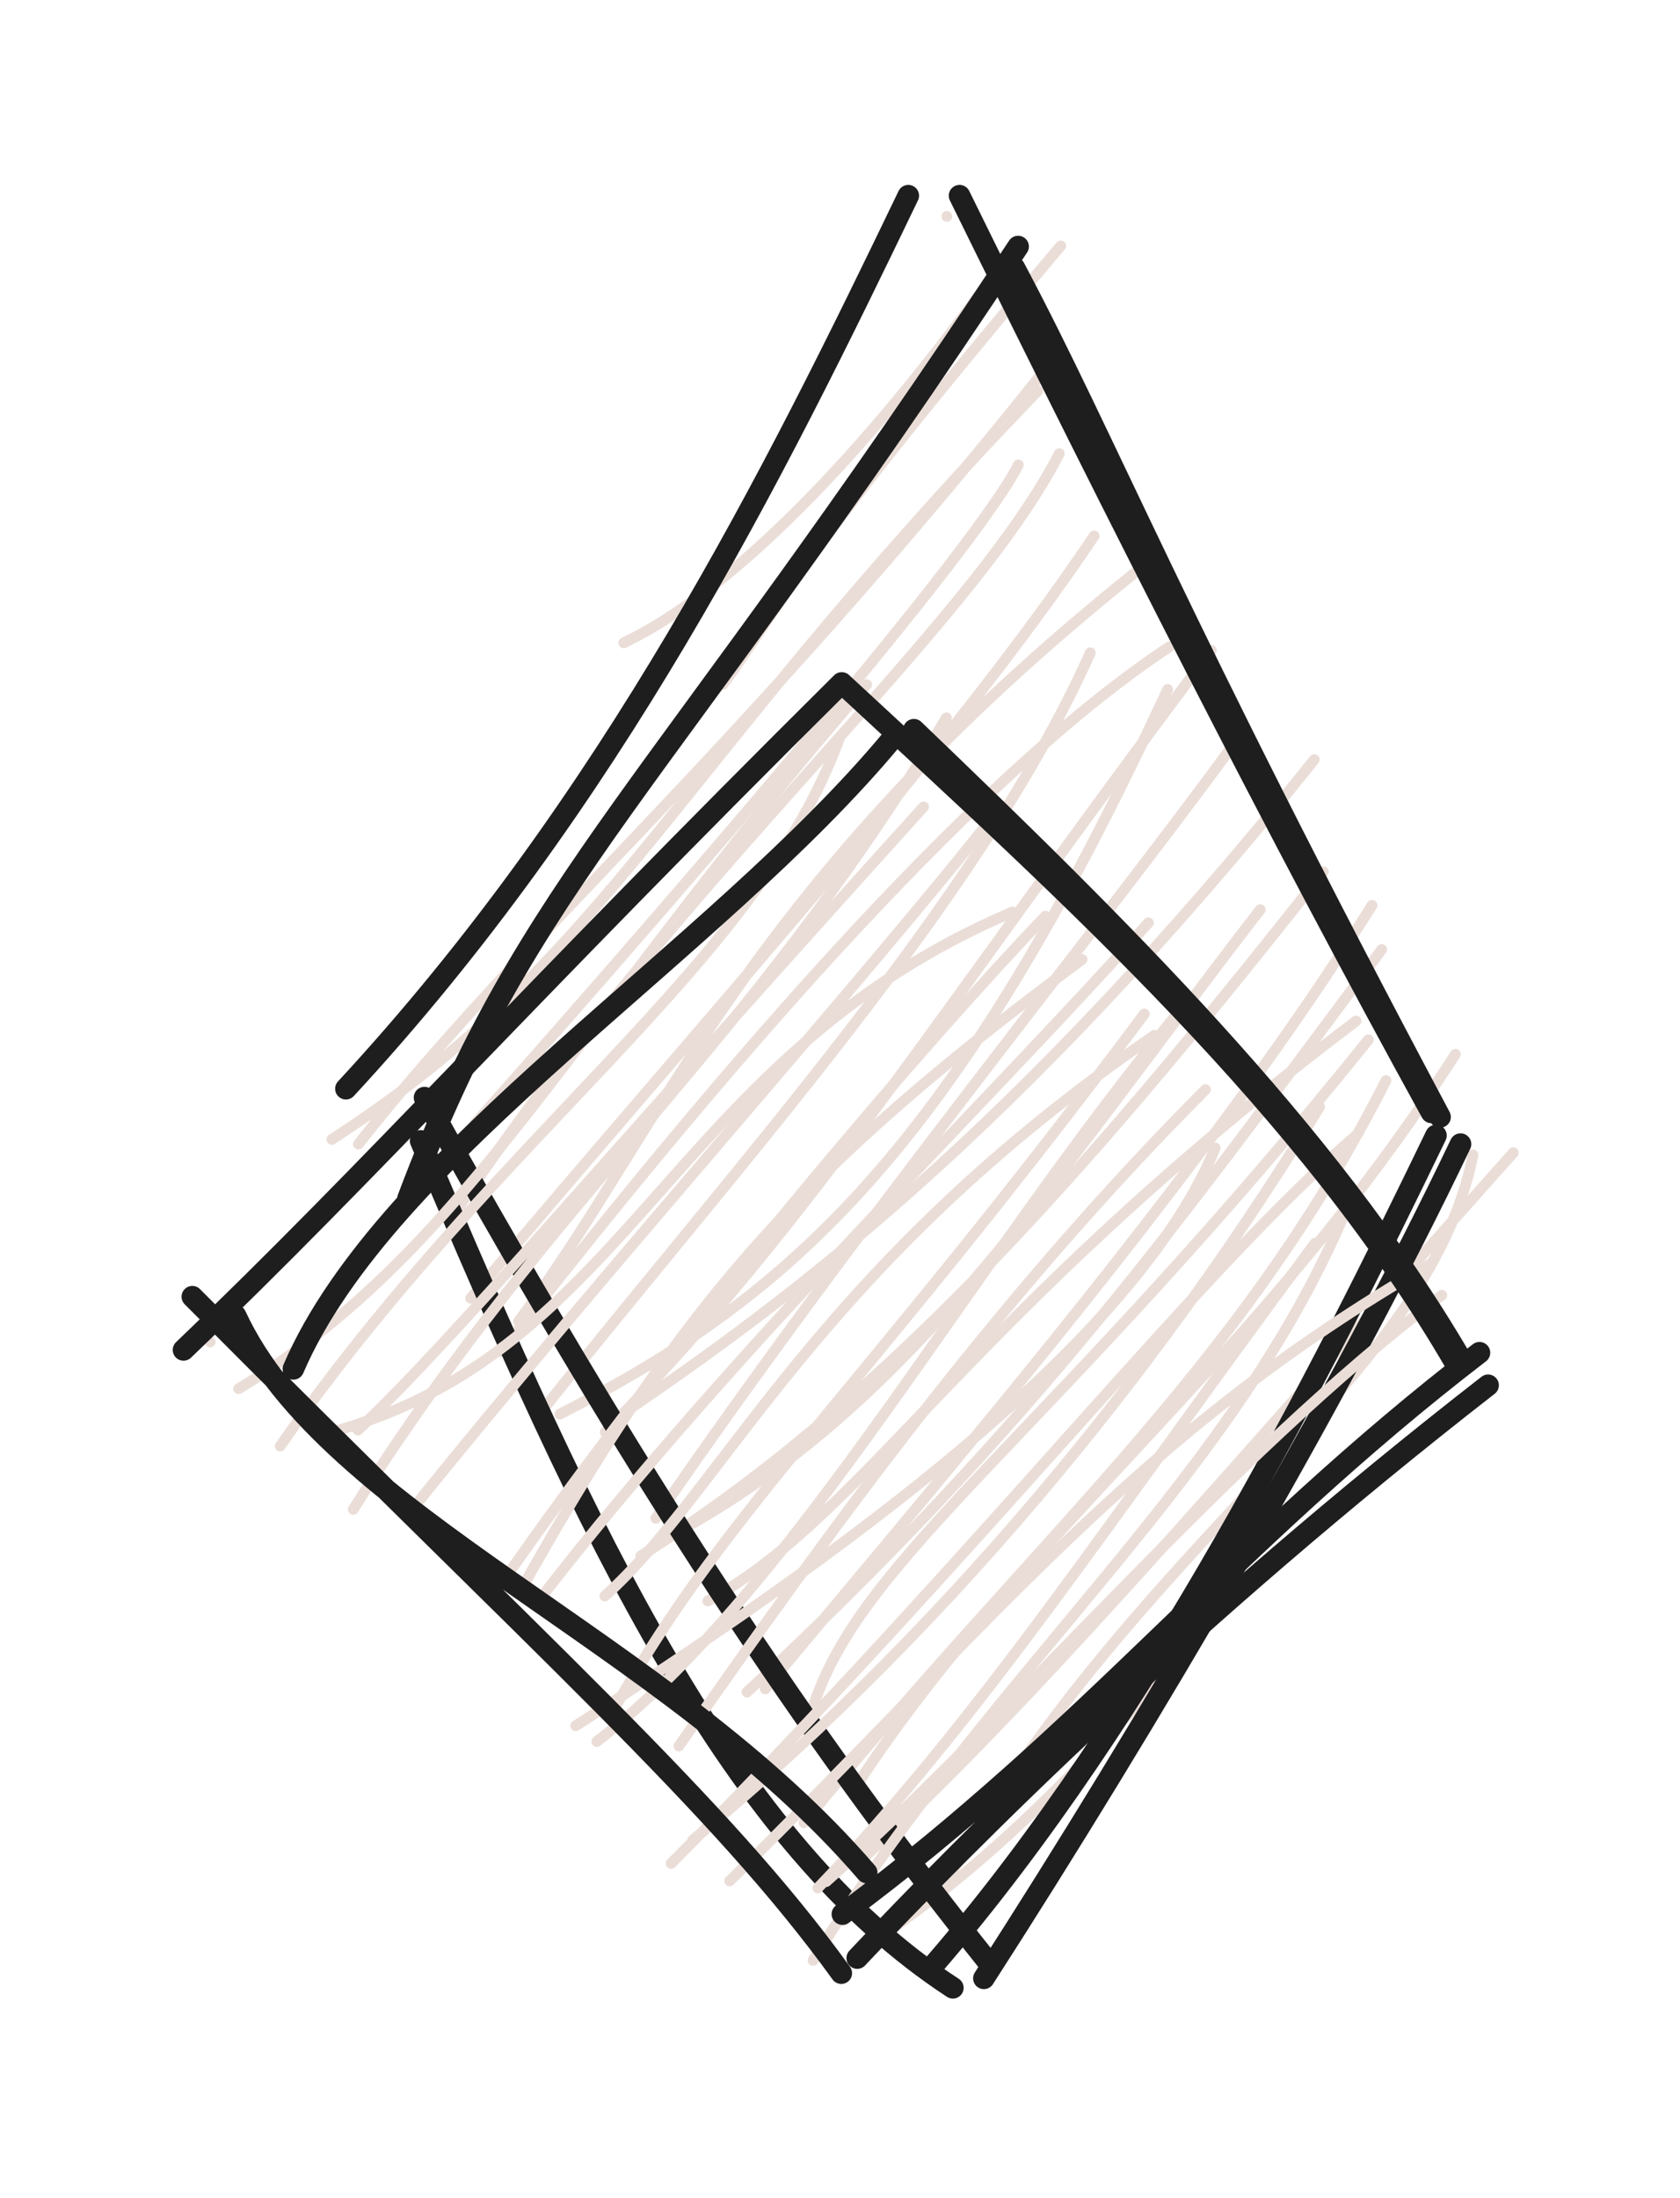 <svg version="1.1" xmlns="http://www.w3.org/2000/svg" viewBox="0 0 78 102" width="234" height="306">
  <!-- svg-source:excalidraw -->
  
  <defs>
    <style class="style-fonts">
      @font-face {
        font-family: "Virgil";
        src: url("https://excalidraw.com/Virgil.woff2");
      }
      @font-face {
        font-family: "Cascadia";
        src: url("https://excalidraw.com/Cascadia.woff2");
      }
    </style>
    
  </defs>
  <g stroke-linecap="round" transform="translate(18 10) rotate(0 25 41)"><path d="M25.96 0.04 C25.96 0.04, 25.96 0.04, 25.96 0.04 M25.96 0.04 C25.96 0.04, 25.96 0.04, 25.96 0.04 M15.57 21.76 C18.25 18.1, 18.92 15.96, 31.25 1.41 M10.96 19.83 C17.66 16.61, 24.91 7.28, 28.19 2.67 M-2.59 42.87 C10.38 34.47, 13.04 25.89, 30.18 8.14 M-1.36 43.09 C6.38 33.25, 15.98 25.38, 30.58 7.08 M4.05 42.14 C10.19 35.22, 26.99 16.1, 29.28 11.57 M3.33 45.98 C13.6 30.61, 26.93 19.32, 31.18 11.05 M6.07 51.32 C12.94 42.14, 16.59 31.08, 34.7 16.57 M3.85 50.24 C15.88 35.97, 26.02 24.93, 32.8 14.87 M7.04 55.63 C16.11 44.2, 27.52 31.71, 32.62 20.29 M5.28 52.72 C16.55 38.24, 27.81 25.6, 36.3 20.01 M7.99 55.62 C18.74 50.15, 26.33 43.35, 36.21 21.99 M10.1 56.45 C19.81 46.53, 25.38 37.24, 38.24 20.18 M10.82 55.66 C18.58 50.39, 29.08 42.63, 43.02 25.25 M12.45 60.45 C21.88 46.71, 32.55 33.72, 39.09 24.79 M13.25 61.2 C24.35 55.19, 30.42 45.26, 40.51 32.21 M11.75 62.2 C22.81 55.17, 31.8 45.24, 43.44 30.45 M14.86 64.29 C22.28 60.2, 26.89 51.02, 44.96 37.38 M17.53 68.37 C27.11 56.9, 38.29 43.82, 45.7 32.01 M16.68 68.52 C30 56.15, 36.67 46.79, 46.15 34.06 M19.78 69.12 C22.06 62.16, 30.83 56.52, 45.53 38.25 M19.33 74.58 C29.99 61.44, 39.42 53.8, 46.35 40.14 M21.81 72.79 C29.4 61.19, 40.43 53.17, 49.57 38.92 M25.85 77.5 C34.72 61.45, 48.31 54.16, 50.39 43.59 M21.82 76.46 C29.66 69.34, 38.18 59.27, 52.26 43.49 M21.2 79.11 C27.2 73.12, 36.52 66.02, 38.75 63.56 M23.21 79.64 C28.2 76.17, 32.71 71.75, 39.69 63.49" stroke="#eaddd7" stroke-width="0.5" fill="none"></path><path d="M29.1 2.43 C33.34 10.4, 36.54 18.7, 48.86 41.83 M26.55 -0.92 C33.97 14.17, 41.42 28.84, 48.46 41.62 M49.81 43.09 C44.19 54.87, 35.24 70.06, 27.68 81.8 M48.67 42.69 C43.4 53.59, 35.34 69.62, 25.41 81.11 M26.24 82.24 C16 75.55, 9.44 61.64, 1.53 42.94 M27.89 81.06 C20.52 71.83, 12.87 60.95, 1.71 40.93 M0.94 45.62 C6.52 30.77, 12.52 26.83, 29.27 1.44 M-1.94 40.52 C10.42 27.17, 17.93 12.04, 24.17 -0.92" stroke="#1e1e1e" stroke-width="1" fill="none"></path></g><g stroke-linecap="round" transform="translate(10 32) rotate(0 29 29)"><path d="M-0.24 30.27 C-0.24 30.27, -0.24 30.27, -0.24 30.27 M-0.24 30.27 C-0.24 30.27, -0.24 30.27, -0.24 30.27 M3.01 35.1 C13.25 20.43, 25.1 12.84, 28.98 2.25 M1.08 32.44 C11.88 25.91, 16.46 15.6, 30.24 -0.23 M6.4 38.04 C15.66 23.33, 24.72 16.69, 33.94 1.31 M6.62 34.36 C11.17 30.05, 17.69 22.23, 32.88 5.44 M5.31 34.48 C19.32 30.68, 21.12 17.07, 37.01 10.32 M9.15 38.02 C17.67 27.41, 30.29 13.3, 36.5 5.39 M14.13 41.88 C21.59 28.55, 27.17 22.19, 40.24 12.52 M13.05 41.82 C21.69 29.33, 33.54 15.7, 38.54 10.51 M18.08 42.06 C23.55 37.19, 27.96 26.74, 43.6 16.04 M15.16 42.08 C24.28 30.34, 35.25 19.8, 43.32 10.82 M17.71 48.81 C27.01 41.65, 35.01 26.64, 44.94 14.7 M18.54 47.26 C23.87 37.82, 29.86 32.79, 43.13 15.05 M16.73 48.08 C31.07 38.89, 42.96 29.64, 46.42 21.27 M21.52 49.02 C28.51 39.04, 36.29 28.26, 45.97 18.56 M21.16 54.47 C35.5 40.04, 45.94 26.66, 53.03 20.63 M22.16 53.39 C34.87 42.88, 44.67 30.17, 51.27 19.36 M23.88 55.28 C35.92 43.48, 42.84 34.44, 56.43 26.64 M27.97 55.61 C35.5 47.79, 41.41 38.67, 51.06 25.68 M27.75 58.97 C36.18 45.3, 47.59 36.45, 52.75 23.53 M28.36 55.31 C37 47.65, 46.98 35.61, 56.94 28.1" stroke="#eaddd7" stroke-width="0.5" fill="none"></path><path d="M32.43 1.86 C41.64 10.7, 51.59 20.39, 57.83 31.07 M29.08 -0.31 C39.92 9.71, 50.73 19.46, 57.62 31.34 M59.09 32.28 C45.25 43.04, 34.83 53.51, 29.8 58.86 M58.69 30.77 C47.11 39.66, 40.67 48.26, 29.11 56.82 M30.24 54.89 C20.9 44.04, 5.27 38.39, 0.94 29.05 M29.06 59.56 C23.42 51.74, 15.11 44.44, -1.07 28.17 M3.62 31.52 C7.93 21.49, 23.21 12.18, 31.44 2.26 M-1.48 30.64 C7.23 22.3, 14.23 14.42, 29.08 -0.31" stroke="#1e1e1e" stroke-width="1" fill="none"></path></g></svg>